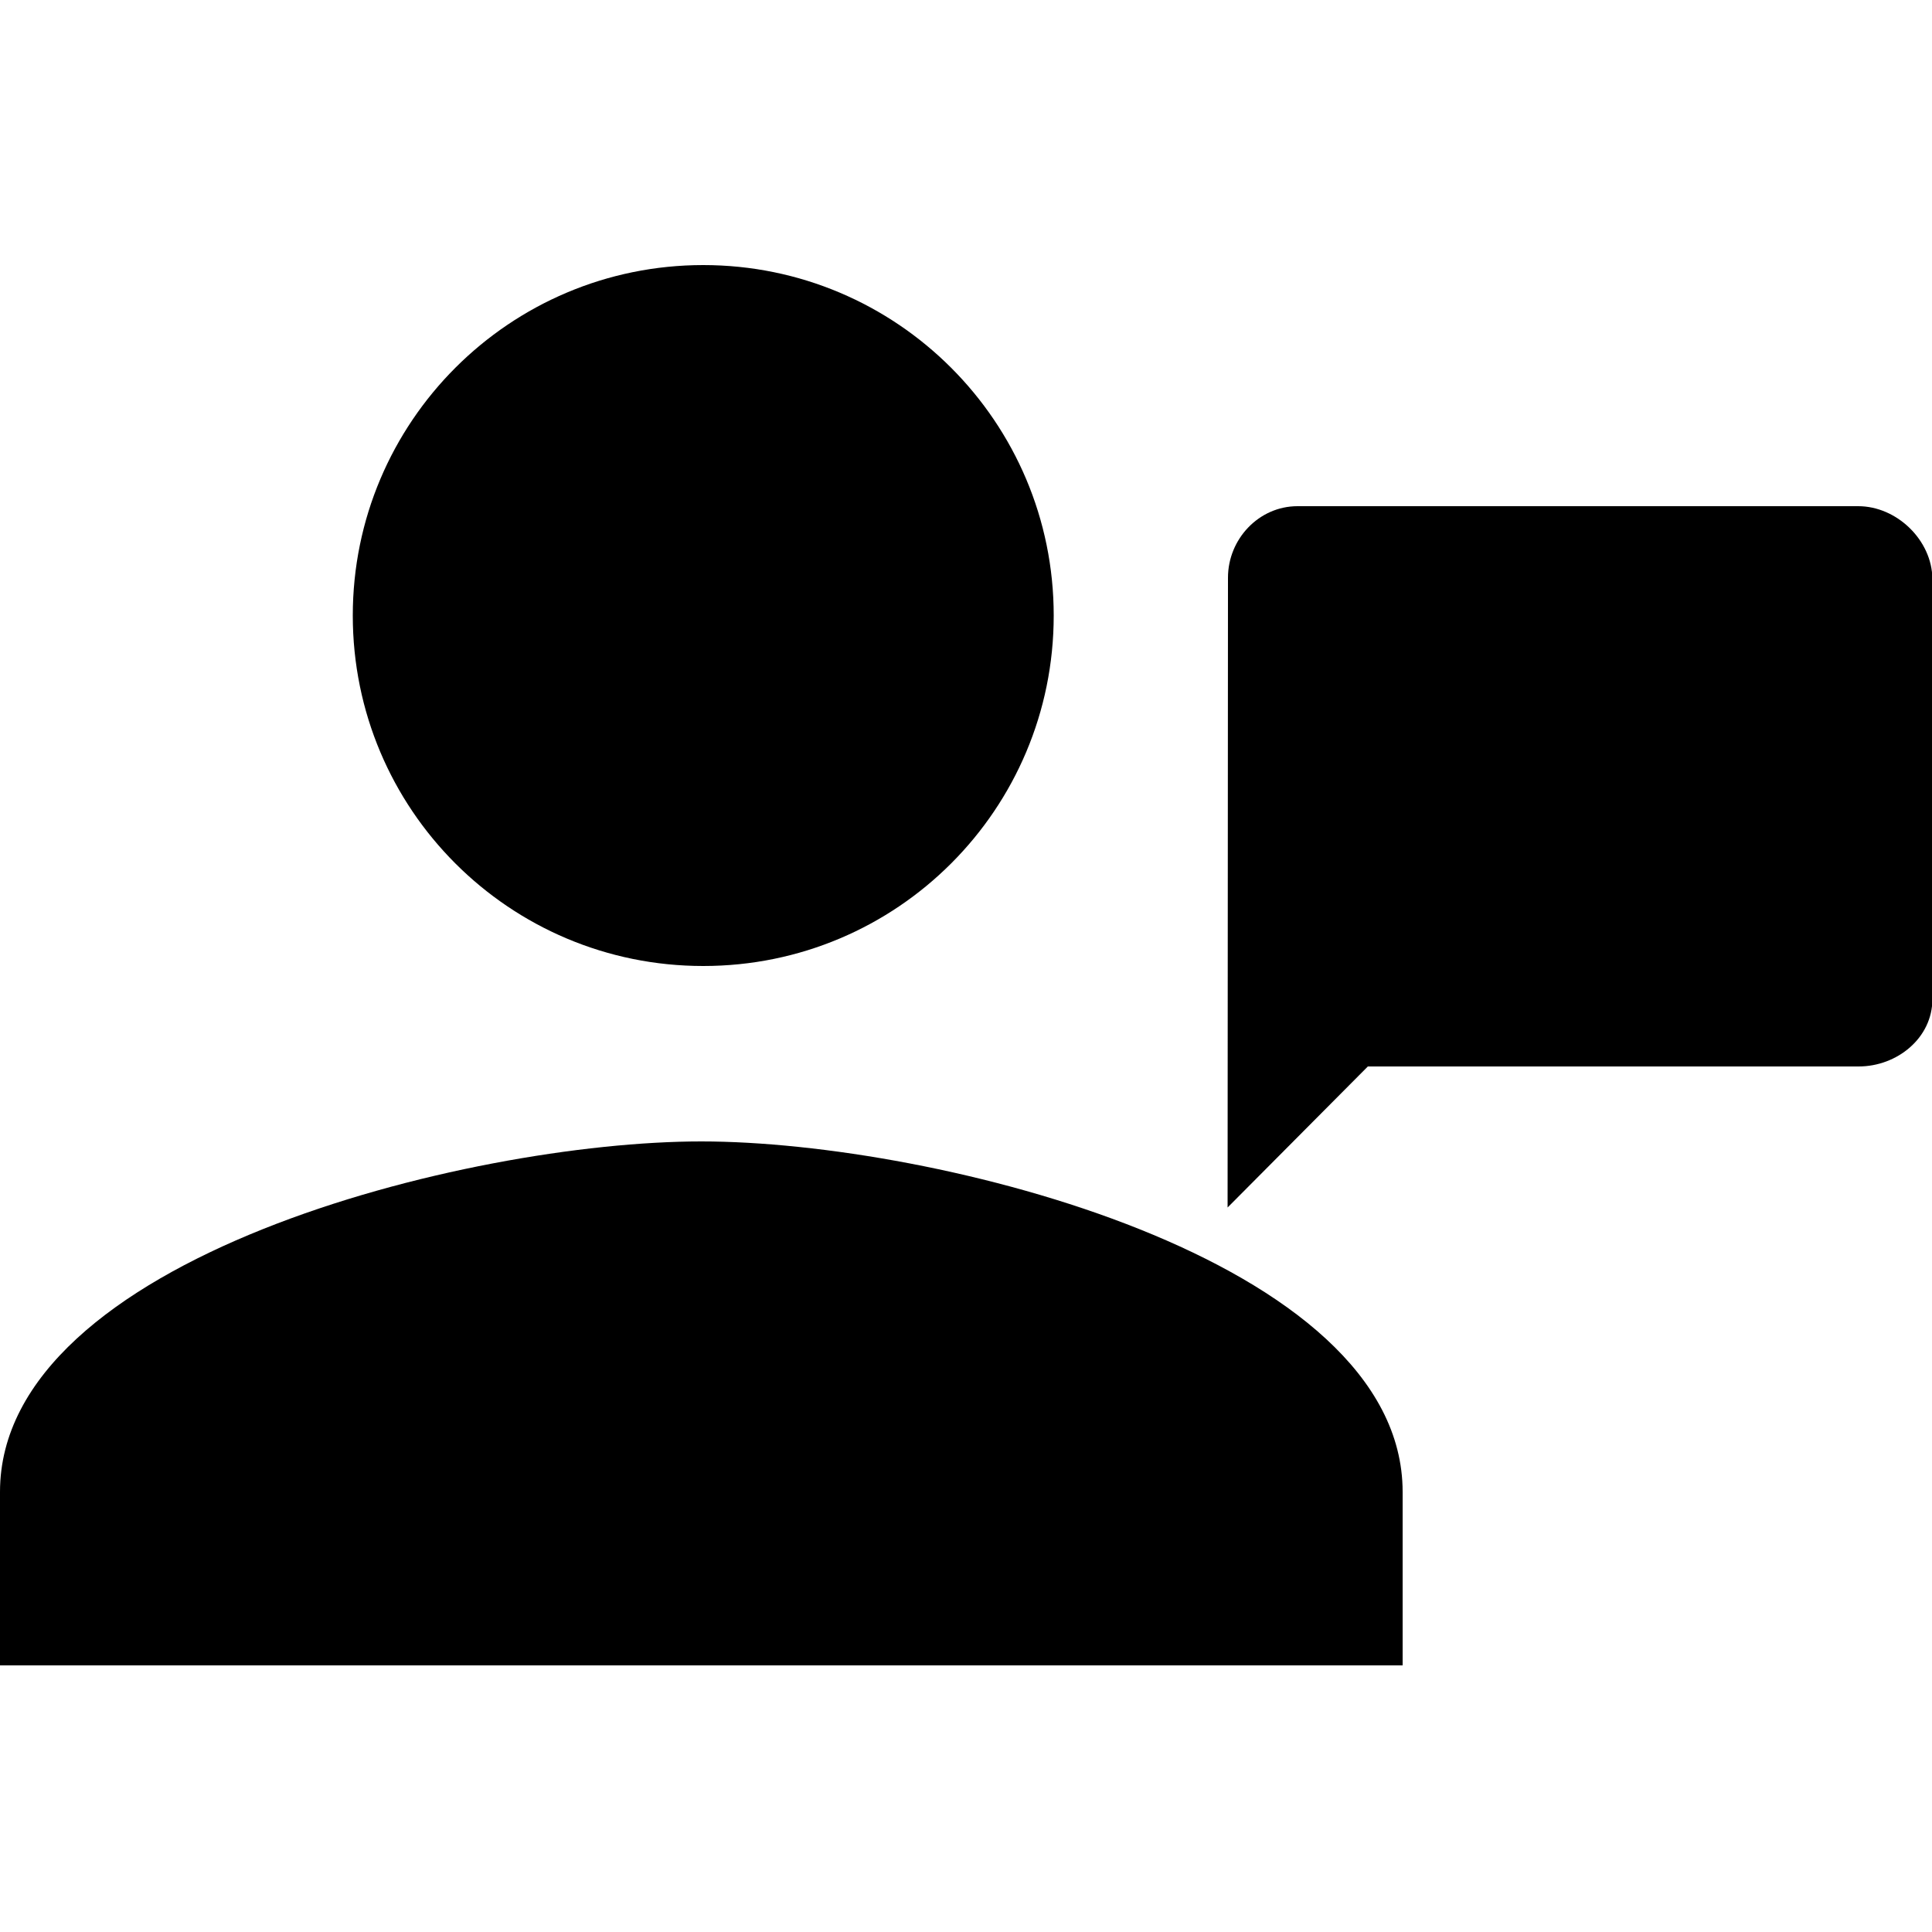 <?xml version="1.0" encoding="utf-8"?>
<!-- Generator: Adobe Illustrator 19.2.1, SVG Export Plug-In . SVG Version: 6.00 Build 0)  -->
<svg version="1.1" id="Layer_1" xmlns="http://www.w3.org/2000/svg" xmlns:xlink="http://www.w3.org/1999/xlink" x="0px" y="0px"
	 width="500px" height="500px" viewBox="0 0 500 500" style="enable-background:new 0 0 500 500;" xml:space="preserve">
<path d="M272.7,159.3c0-50.1-40.6-90.7-90.7-90.7s-90.7,40.6-90.7,90.7S131.8,250,182,250S272.7,209.4,272.7,159.3z"/>
<path d="M0,386.1V431h363v-44.9c0-60.3-120.9-90.7-181.5-90.7S0,325.7,0,386.1z"/>
<path d="M480.9,131H335.8c-10,0-18,8.5-18,18.5l-0.1,163L354,276h127c10,0,19.1-7.4,19.1-17.4V149.8C500,139.8,490.9,131,480.9,131z
	"/>
</svg>
